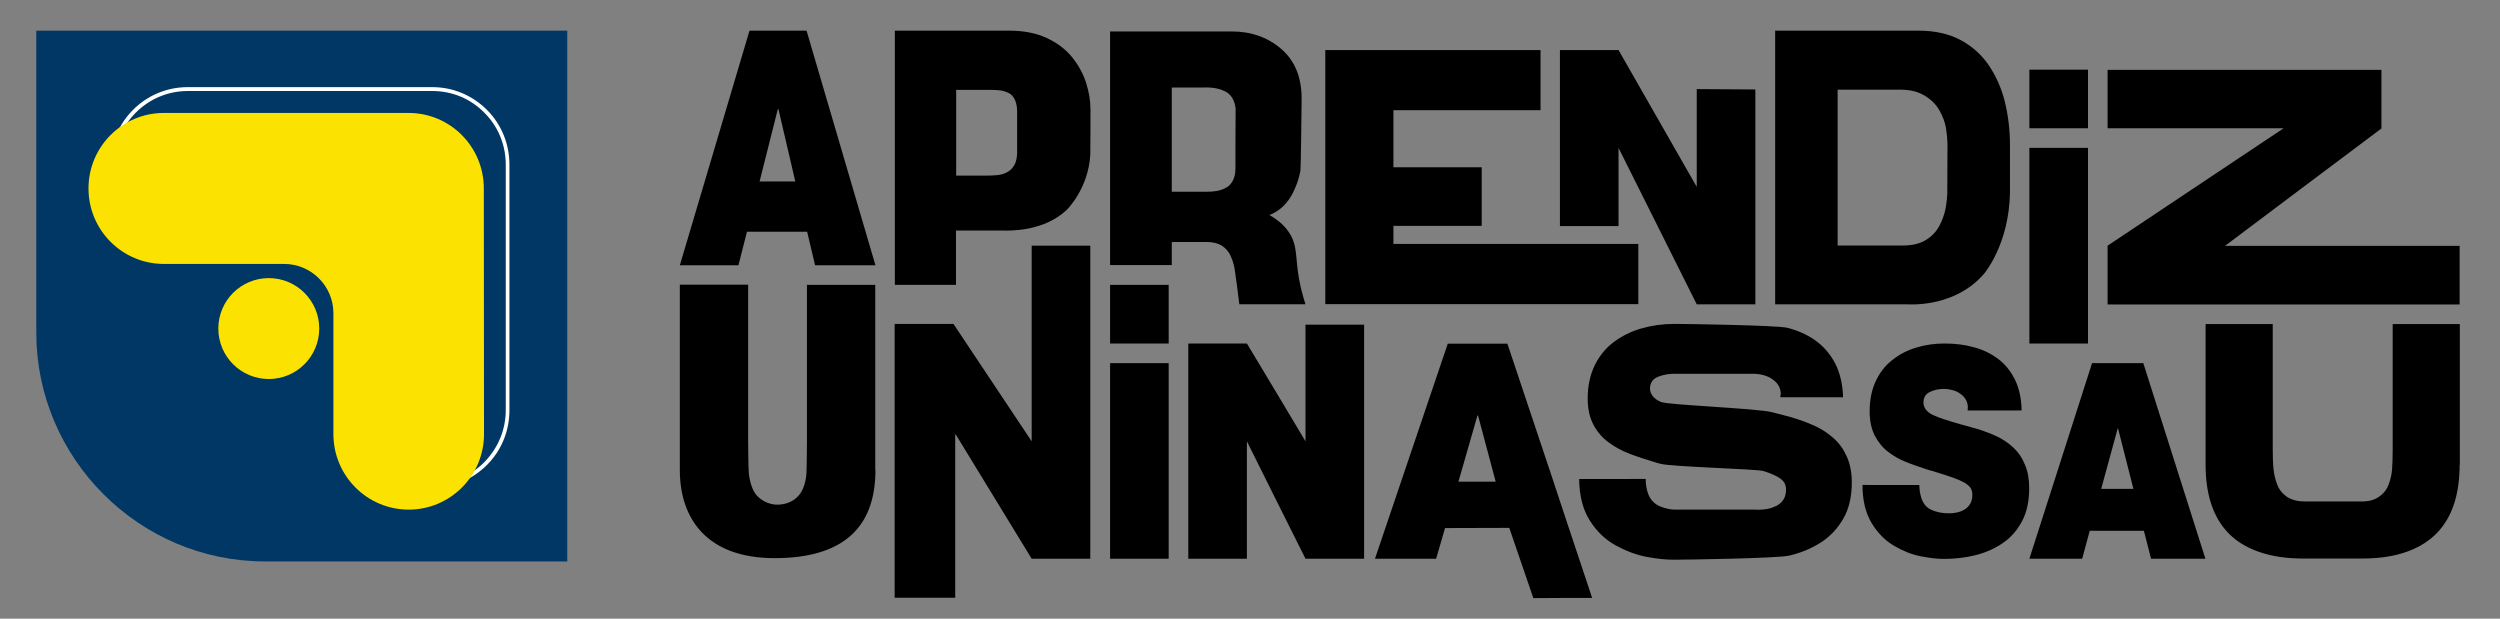 <svg version="1.1" id="Camada_1" xmlns="http://www.w3.org/2000/svg" x="0" y="0" viewBox="0 0 1288.2 318.8" style="enable-background:new 0 0 1288.2 318.8" xml:space="preserve"><rect x="0" y="0" width="1288.2" height="318.8" fill="#808080" stroke="none"/><style>.st2{fill:#fce200}</style><path d="M386.2 15.8h29.4l35.5 120.9H420l-4.1-17.3h-31l-4.4 17.3h-30.2l35.9-120.9zm23.6 77.7-8.7-37.3h-.3l-9.4 37.3h18.4zM461.1 15.8H520c7.4 0 13.7 1.2 19.2 3.7 5.4 2.5 9.8 5.8 13.1 9.8 3.3 4.1 5.7 8.4 7.3 13.2 1.5 4.7 2.3 9.4 2.3 13.9 0 0 0 21.8-.1 23.4-1 17.5-12.1 28.3-12.1 28.3-12.1 11.5-30 10.7-32.6 10.7h-24.5v28h-31.5v-131zm31.6 74.7h15.1c2.4 0 4.5-.1 6.4-.3 1.8-.2 3.5-.7 5-1.6 1.5-.8 2.7-2.1 3.6-3.8 1.1-2.1 1.2-4.3 1.3-5.7V57.7c0-1.7-.1-3.9-1.1-6.2-.7-1.6-1.8-2.8-3.1-3.5-1.4-.7-2.8-1.2-4.4-1.4-1.6-.2-3.5-.3-5.9-.3h-16.9v44.2zM682.9 25.8h110.9v31H718v29.4h45.5v30.2H718v9.3h126.2v31H682.9V25.8z"/><path d="M803.8 25.8H834c13.4 23.5 26.9 47 40.3 70.5V45.9c10.1.1 20.2.1 30.2.2v110.7h-30.2c-13.4-26.9-26.9-53.8-40.3-80.6v40.3h-30.2V25.8zM914.7 15.8h73.9c8.4 0 15.6 1.6 21.6 4.8 6 3.2 10.9 7.6 14.7 13.2 3.7 5.6 6.5 11.8 8.2 18.8 1.7 7 2.6 14.4 2.6 22.2v24.5c-.5 26.9-13.4 41.8-13.4 41.8-14.6 16.9-36.7 15.9-40 15.7h-67.6v-141zm32.1 110.7h33.7c4.8 0 8.7-.9 11.8-2.8 3.1-1.9 5.4-4.3 7-7.3 1.6-3 2.7-6.1 3.3-9.4.1-.6.6-3.4.8-7.4 0-.6.1-24.1.1-25.3 0-1.3-.2-4.7-.8-8.4-.5-3-1.7-6.1-3.4-9.1s-4.3-5.6-7.7-7.6c-4.7-2.8-9.4-2.9-11.8-3h-32.9v80.3zM1086 126.6c30.2-20.2 60.5-40.3 90.7-60.5H1086V36h141.1v30.2c-26.9 20.2-53.8 40.3-80.6 60.5h120.9v30.2H1086v-30.3zM451.1 242.2c0 30.2-17.3 45.4-52 45.4s-48.8-20.2-48.8-45.4v-95.5h35.2v80.4c0 3.9.1 14.6.4 17.2.3 2.6.9 5.1 1.9 7.5.5 1.2 1.1 2.1 1.3 2.4 1.6 2.4 5.3 5.3 10.2 5.8.4 0 5.2.5 9.4-2.2 2.3-1.5 4-3.5 5-5.9 1-2.4 1.6-4.9 1.8-7.5.2-2.6.3-13.3.3-17.2v-80.4H451v95.4zM461.1 166.9h30.2c13.4 20.2 26.9 40.3 40.3 60.5V126.6h30.2v161.3h-30.2c-13-21.3-26.1-42.7-39.1-64h-.3V308H461V166.9zM572 187.1h30.2v100.8H572V187.1zM848 246.7c0 2.8.4 5.4 1.2 7.6 1.1 3.1 3.2 5.3 6.1 6.6 2.9 1.2 5.6 1.6 7.3 1.7h41.3c3.3.2 5.6-.2 6.6-.3.1 0 .2 0 .4-.1 1.6-.3 3.1-.9 4.6-1.6 1.4-.8 2.6-1.8 3.5-3.2.9-1.4 1.3-3.1 1.3-5.2 0-1.5-.4-2.8-1.1-3.8-.7-1-1.9-2-3.6-2.9-1.7-.9-4-1.9-7-2.8-2.9-1-47.7-2.2-52.9-3.7l-1.9-.5c-6-1.8-10.8-3.4-14.4-4.8-3.6-1.4-7-3.2-10.3-5.6-3.3-2.4-6-5.4-8-9.2-2-3.7-3-8.3-3-13.6 0-6.4 1.2-12 3.6-17 2.4-4.9 5.7-9 9.9-12.1 4.2-3.1 8.9-5.5 14.3-7 5.3-1.5 10.9-2.3 16.8-2.3 6.3 0 52.9.7 58.3 2 5.4 1.4 10.2 3.5 14.4 6.5 4.2 3 7.6 6.9 10.2 11.8 2.5 4.9 3.9 10.7 4.1 17.5h-32.3v-.8c.1-.4.2-.7.2-.8 0-3.1-1.4-5.7-4.2-7.6-1.3-1-2.9-1.7-4.7-2.2-2.2-.6-4.2-.7-4.9-.7h-41.3c-2.1 0-5.2.3-8.5 1.7-2.5 1.1-3.8 3.2-3.8 6.1.2 2.9 2.1 5.2 5.6 6.7 3.5 1.6 49.8 3.3 57.3 5.3 4.8 1.2 8.1 2.1 9.9 2.6 4.4 1.3 8.5 2.8 12 4.4 3.6 1.6 6.8 3.7 9.7 6.3 2.9 2.5 5.2 5.7 6.9 9.5 1.7 3.8 2.6 8.2 2.6 13.3 0 7.3-1.4 13.5-4.3 18.6-2.9 5.1-6.8 9.3-11.6 12.4-4.9 3.1-10.3 5.4-16.4 6.8-6.1 1.4-53.1 2.1-59.6 2.1-4.1 0-8.8-.5-14-1.5-5.2-1-10.5-3-15.8-5.9-5.3-2.9-9.8-7.2-13.3-12.8-3.6-5.6-5.4-12.8-5.5-21.4H848zM989 249.8c0 2.6.4 4.9 1.1 7 1 2.9 2.7 4.9 5.3 6 2.5 1.1 5.5 1.7 8.8 1.7 1.3 0 2.7-.1 4.1-.4 1.4-.3 2.7-.8 3.9-1.5 1.2-.7 2.2-1.7 3-3 .8-1.3 1.1-2.9 1.1-4.7 0-1.4-.3-2.5-.9-3.5-.6-.9-1.7-1.8-3.1-2.7-1.5-.8-3.5-1.7-6-2.6-2.5-.9-6-2-10.5-3.4l-1.6-.4c-5.2-1.7-9.3-3.1-12.4-4.4-3.1-1.2-6-2.9-8.9-5.1-2.9-2.2-5.1-5-6.9-8.4-1.7-3.4-2.6-7.5-2.6-12.4 0-5.8 1-11 3.1-15.5s4.9-8.2 8.6-11c3.6-2.9 7.7-5 12.3-6.4 4.6-1.4 9.4-2.1 14.5-2.1 5.4 0 10.5.6 15.1 1.9 4.6 1.2 8.8 3.2 12.4 5.9 3.7 2.7 6.6 6.3 8.8 10.7 2.2 4.4 3.4 9.8 3.5 16h-27.8v-.7c.1-.4.1-.6.1-.7 0-2.9-1.2-5.2-3.6-7-1.2-.9-2.5-1.6-4-2-1.5-.4-3.1-.7-4.7-.7-2.7 0-5.1.5-7.3 1.6-2.2 1-3.3 2.9-3.3 5.6.2 2.7 1.8 4.7 4.8 6.2 3 1.4 7.8 3 14.3 4.8 4.1 1.1 6.9 1.9 8.6 2.4 3.8 1.2 7.3 2.5 10.4 4 3.1 1.5 5.9 3.4 8.3 5.7 2.5 2.3 4.5 5.2 5.9 8.7 1.5 3.5 2.2 7.5 2.2 12.2 0 6.6-1.2 12.3-3.7 17-2.5 4.7-5.8 8.5-10 11.3-4.2 2.9-8.9 4.9-14.1 6.2-5.2 1.3-10.6 1.9-16.2 1.9-3.6 0-7.6-.5-12.1-1.4-4.5-.9-9-2.7-13.6-5.4s-8.4-6.6-11.5-11.7c-3.1-5.1-4.7-11.7-4.7-19.6H989zM1078 187.1h26.4l32 100.8h-28c-1.2-4.8-2.5-9.6-3.7-14.4h-27.9l-3.9 14.4h-27.2l32.3-100.8zm21.3 64.8-7.9-31.1h-.2l-8.5 31.1h16.6zM1267.4 239.4c0 14.5-3.4 25.7-10.3 33.7-12.4 14.5-33.3 14.6-39.5 14.7h-29.9c-6.4 0-28.3.1-41-14.8-6.8-8-10.2-19.2-10.2-33.6V167h34.6v64.3c0 4.2.1 7.7.4 10.4.3 2.8.9 5.4 1.9 8 1 2.6 2.7 4.7 5 6.3 2.4 1.6 5.5 2.4 9.5 2.4h29.7c1.8-.1 5-.2 8.2-2.4 2-1.3 3.1-2.9 3.5-3.4.6-.9 1.1-1.8 1.5-2.9 1-2.6 1.6-5.3 1.8-8 .2-2.8.3-6.2.3-10.4V167h34.6v72.4zM612.3 177h30.2c10.1 16.8 20.2 33.6 30.2 50.4v-60.1h30.2v120.6h-30.2c-10.1-20.2-20.2-40.3-30.2-60.5v60.5h-30.2V177zM820.4 308.1c-11.3-33.6-15.7-47.4-21.1-63.5-2.7-8.2-19.3-57.7-21.8-65.2-.4-1.2-.7-2-.8-2.3H746l-37.5 110.8H740l4.6-15.8c11 0 22.1-.1 33.1-.1 5.3 15.4 7.1 20.8 12.4 36.2 10.1-.1 20.2-.1 30.3-.1zm-68.9-59.9 9.8-34.1h.3l9.1 34.1h-19.2zM1045.7 76.2h30.2V177h-30.2zM1045.7 35.9h30.2v30.2h-30.2zM670.3 148.3c-3.2-13.9-1.3-19.6-5-26.7-1.6-3-4.6-7.1-11.2-10.8 5.4-2.1 9.5-6.1 12.3-11.8 1-2.1 1.7-3.9 2.1-5 .3-1 1.1-3.3 1.6-6.2.2-1 .6-33.6.6-37 0-11-3.5-19.5-10.4-25.5s-15.5-9.1-25.7-9.1H572v120.4h31.8v-11.9h18.1c3.2 0 5.8.7 7.7 1.9 2 1.3 3.5 3 4.5 5.2 1.5 3.2 2 6.3 2.1 6.9.6 4.2 1.5 10.4 2.4 18.1h34.1c-.6-1.8-1.5-4.8-2.4-8.5zm-33.7-61.5c0 2.6-.5 4.7-1.4 6.4-.9 1.6-2.1 2.9-3.6 3.6-1.4.8-3 1.3-4.6 1.6-1.7.3-3.5.4-5.4.4h-17.8V45.1h16c5.9-.3 9.5 1 11.3 1.9.9.4 1.4.8 1.8 1.1 3.2 2.6 3.7 6.8 3.8 8-.1.4-.1 30.5-.1 30.7zM572 146.8h30.2V177H572z"/><path d="M292.2 289.3H136.6c-64.9 0-117.9-53.1-117.9-117.9V15.8h273.6v273.5z" style="fill:#003764"/><path d="M222.8 251.3c-21.9 0-39.8-17.9-39.8-39.9v-86.7H96.7c-21.9 0-39.8-17.9-39.8-39.9s17.8-39.9 39.8-39.9h126.1c10.6 0 20.6 4.2 28.1 11.7 7.5 7.5 11.6 17.6 11.6 28.2v126.6c0 10.7-4.1 20.7-11.6 28.2s-17.5 11.7-28.1 11.7zM185 122.7v88.7c0 20.9 16.9 37.9 37.8 37.9 10.1 0 19.6-3.9 26.7-11.1 7.1-7.2 11.1-16.7 11.1-26.8V84.8c0-10.1-3.9-19.7-11.1-26.8-7.1-7.2-16.6-11.1-26.7-11.1H96.7c-20.8 0-37.8 17-37.8 37.9s16.9 37.9 37.8 37.9H185z" style="fill:#fff"/><path class="st2" d="M249.3 97.1c0-21.5-17.3-38.9-38.8-38.9H84.4c-21.4 0-38.8 17.4-38.8 38.9S63 136 84.4 136h62c14 0 25.4 11.4 25.4 25.4v62.3c0 21.5 17.4 38.9 38.8 38.9s38.8-17.4 38.8-38.9l-.1-126.6z"/><circle class="st2" cx="138.5" cy="169.3" r="26"/></svg>